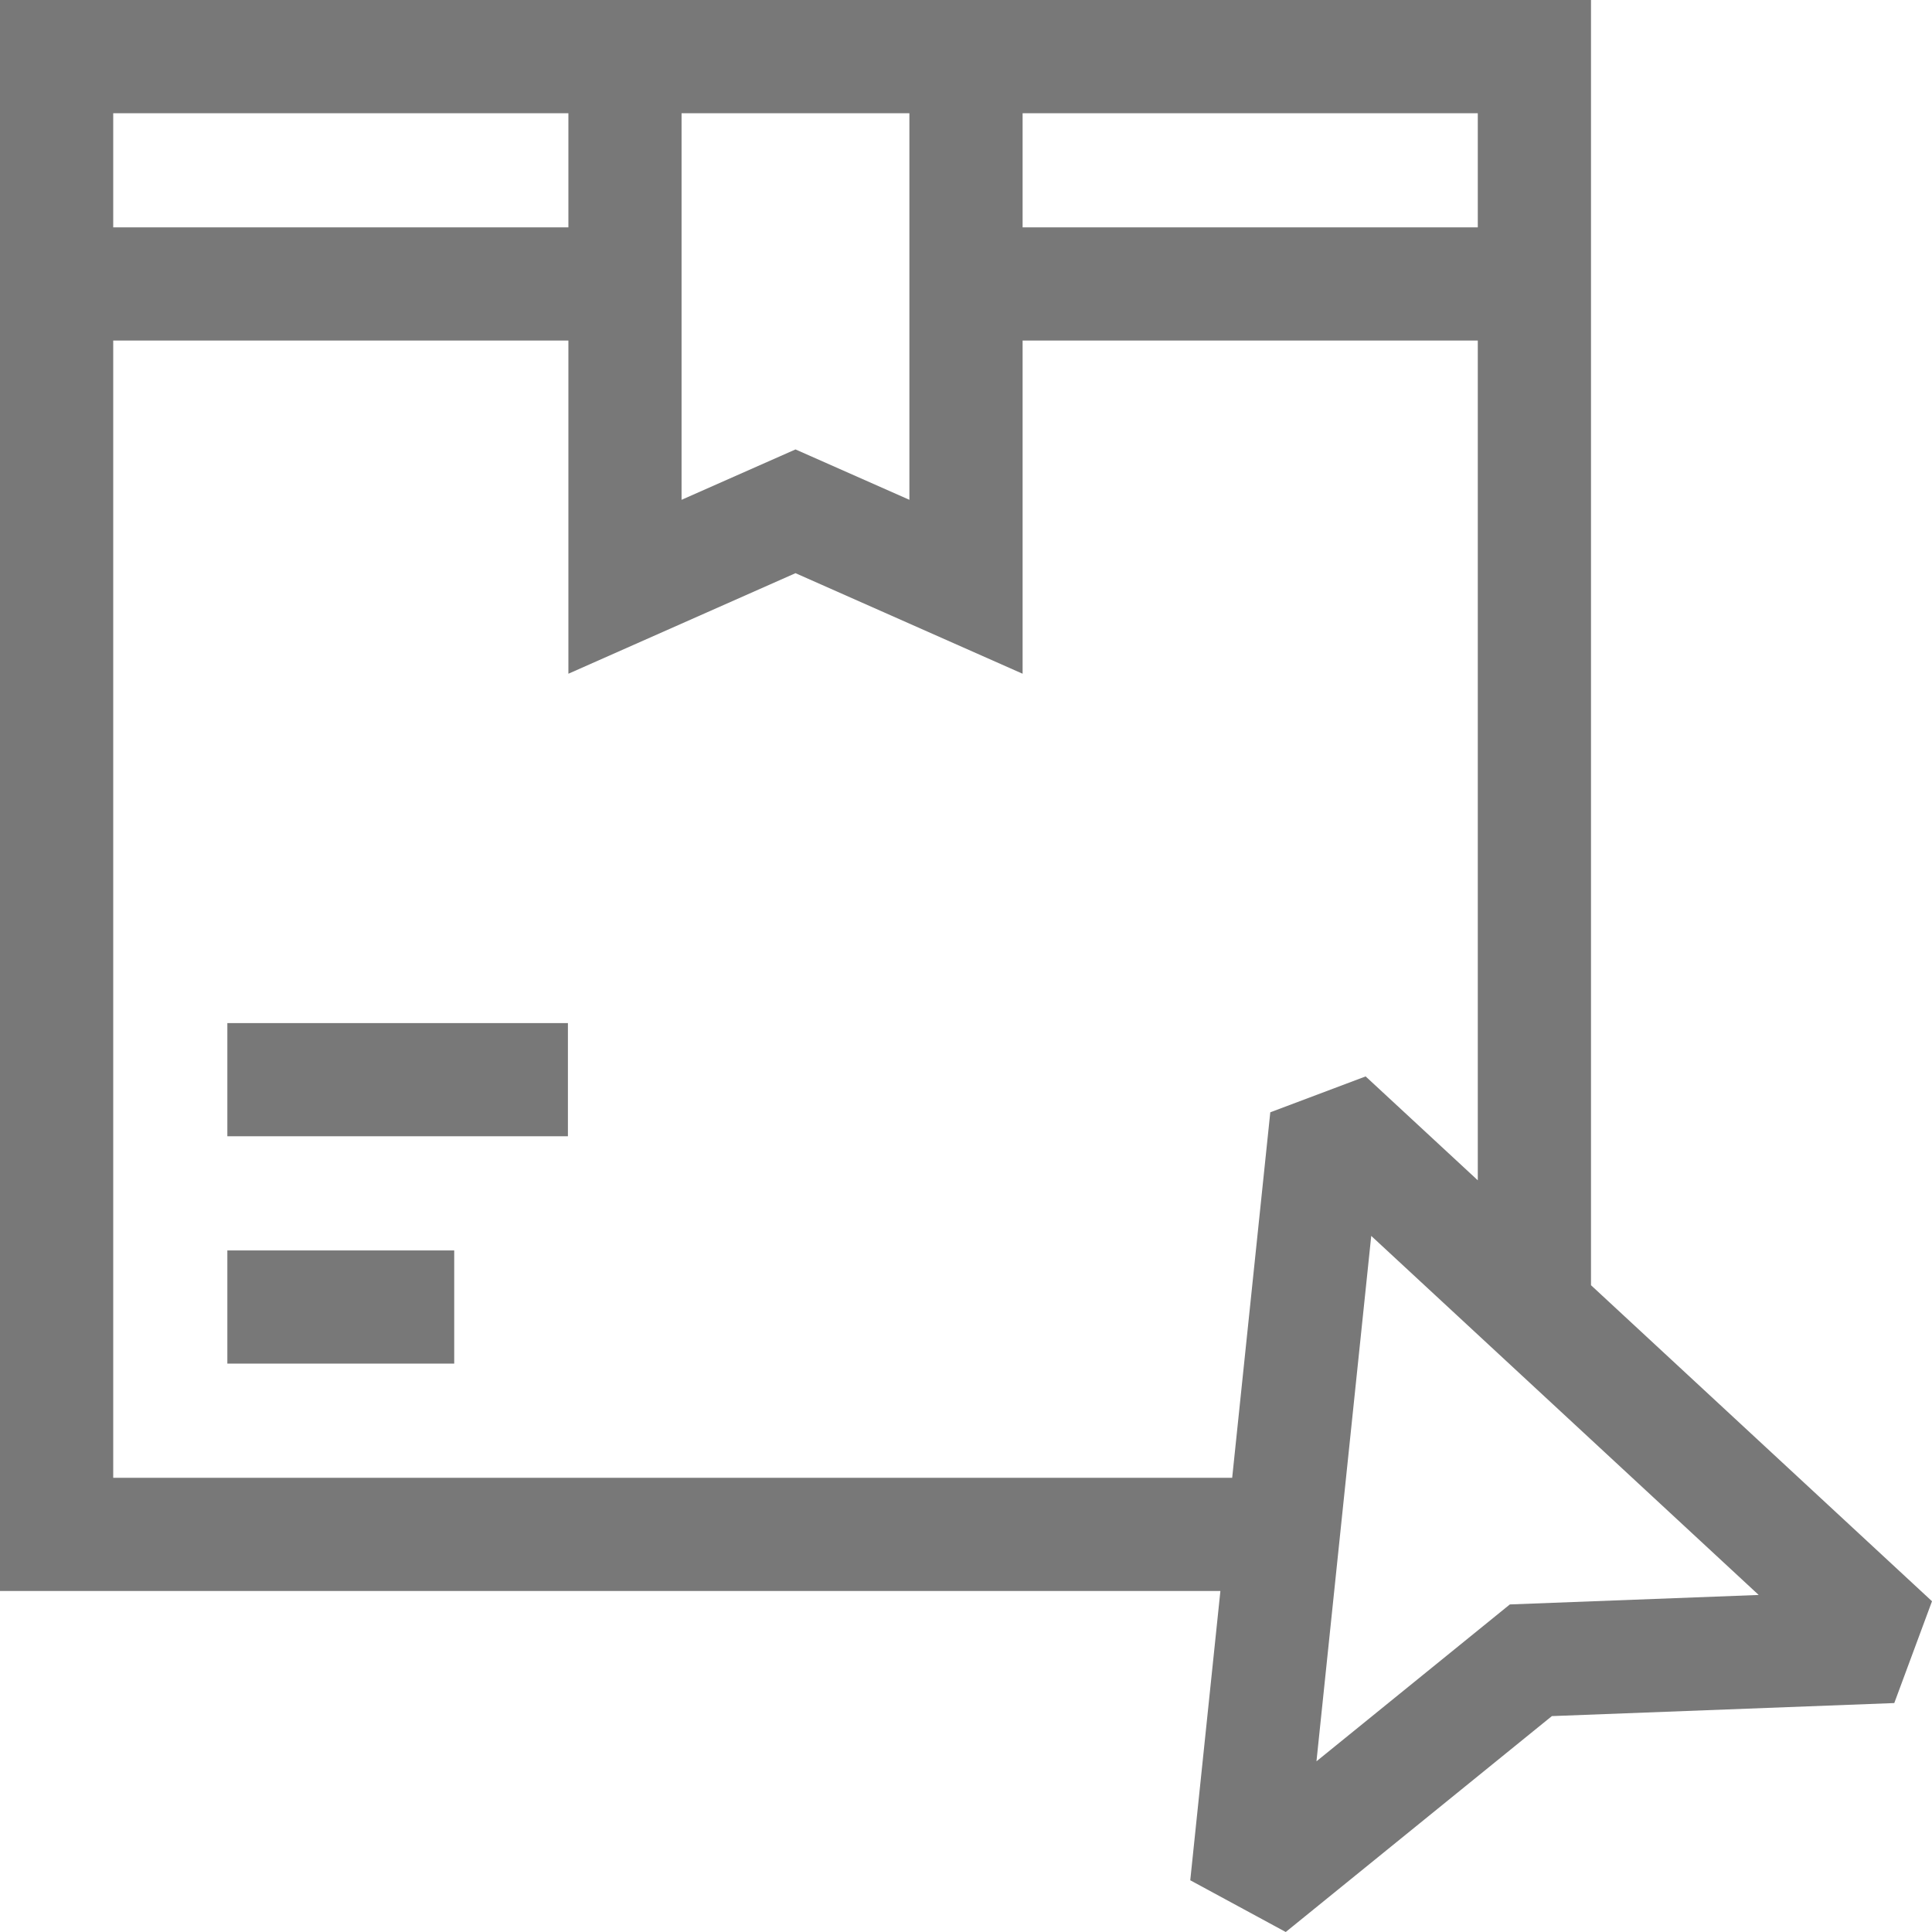 <svg width="40" height="40" viewBox="0 0 40 40" fill="none" xmlns="http://www.w3.org/2000/svg">
<path d="M4.707 21.182H11.758V23.525H4.707V21.182Z" fill="#787878"/>
<path d="M4.707 25.889H9.404V28.232H4.707V25.889Z" fill="#787878"/>
<path d="M32.94 26.609V0H0V32.94H25.267L24.643 38.929L26.62 40L32.13 35.53L39.219 35.26L40 33.152L32.94 26.609ZM30.596 2.344V4.707H21.172V2.344H30.596ZM18.828 2.344V10.348L16.47 9.305L14.111 10.348V2.344H18.828ZM11.768 2.344V4.707H2.344V2.344H11.768ZM26.3 23.029L25.511 30.596H2.344V7.051H11.768V13.949L16.47 11.867L21.172 13.949V7.051H30.596V24.437L28.274 22.286L26.3 23.029ZM31.26 33.218L27.256 36.466L28.39 25.588L36.412 33.022L31.26 33.218Z" fill="#787878"/>
</svg>
